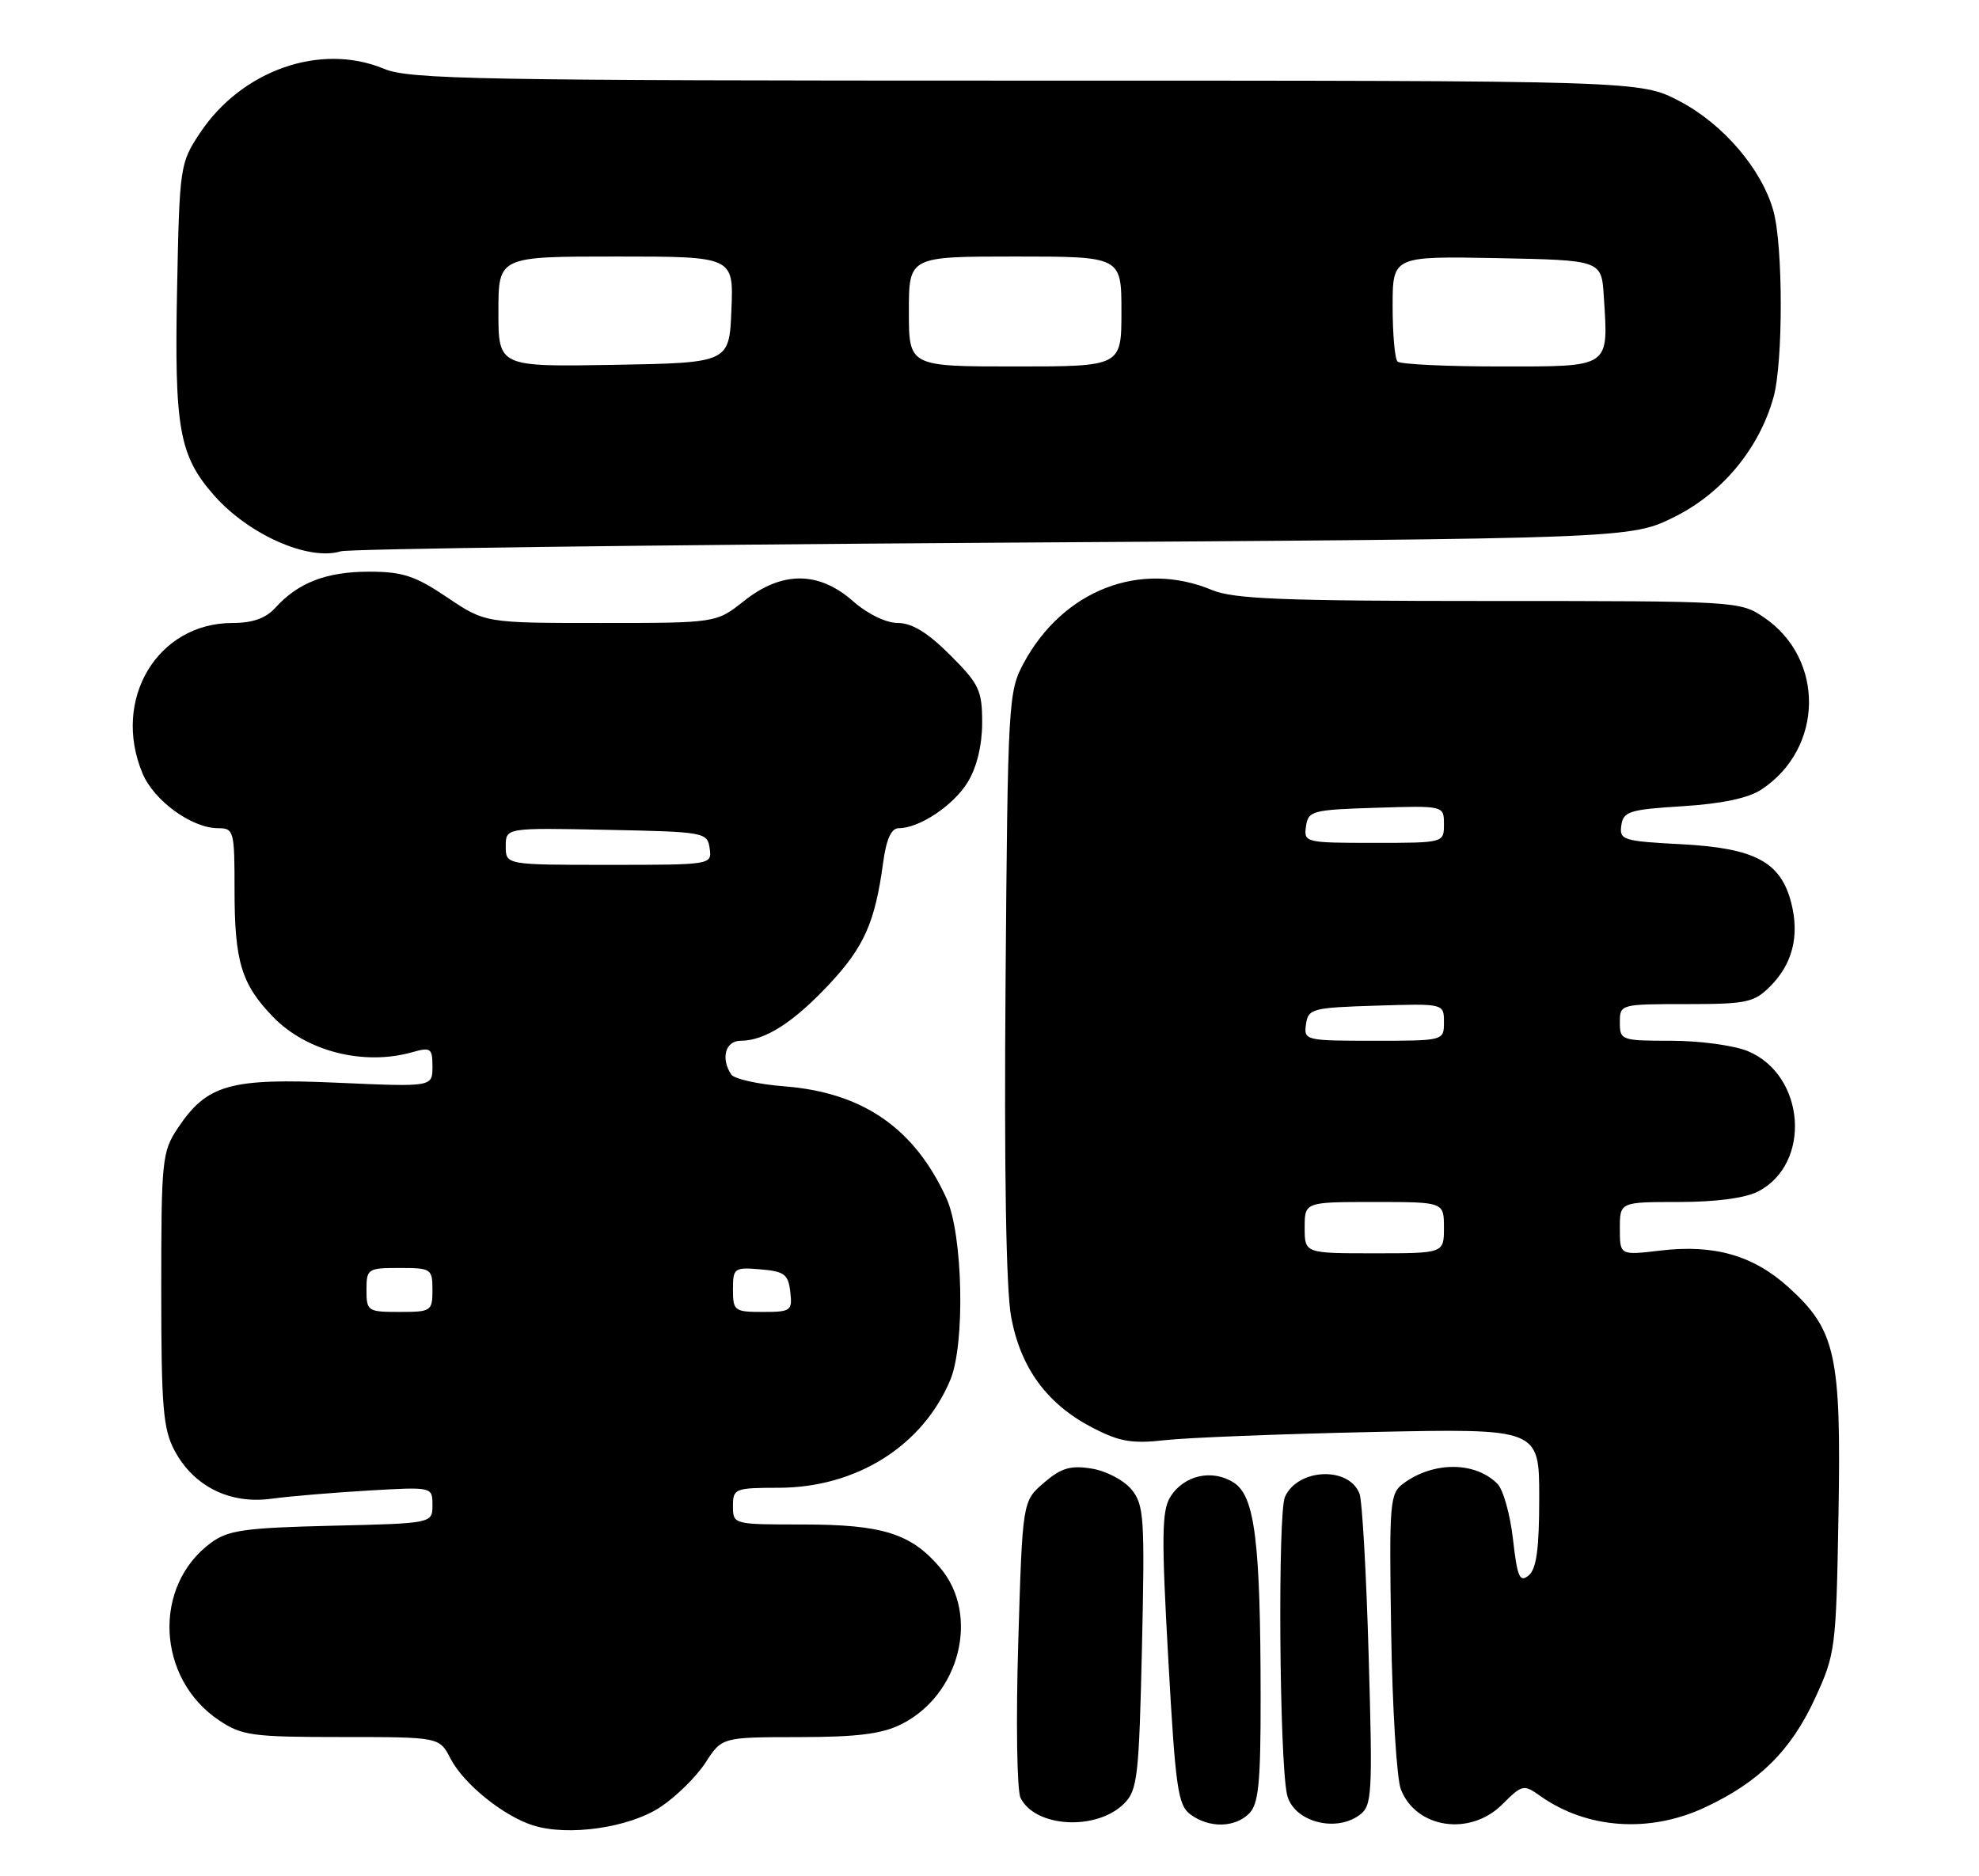 <?xml version="1.0" encoding="UTF-8" standalone="no"?>
<!DOCTYPE svg PUBLIC "-//W3C//DTD SVG 1.1//EN" "http://www.w3.org/Graphics/SVG/1.1/DTD/svg11.dtd" >
<svg xmlns="http://www.w3.org/2000/svg" xmlns:xlink="http://www.w3.org/1999/xlink" version="1.1" viewBox="0 0 270 256">
 <g >
 <path fill="currentColor"
d=" M 90.11 246.55 C 92.25 245.13 95.01 242.41 96.25 240.50 C 98.50 237.02 98.50 237.02 109.00 237.01 C 116.98 237.00 120.33 236.58 122.98 235.25 C 130.98 231.23 133.69 220.36 128.30 213.94 C 124.34 209.24 120.43 208.00 109.53 208.00 C 100.03 208.00 100.00 207.99 100.00 205.50 C 100.00 203.10 100.25 203.00 106.25 202.99 C 116.84 202.97 125.88 197.29 129.65 188.28 C 131.70 183.40 131.38 168.44 129.13 163.50 C 124.77 153.93 117.72 149.06 107.03 148.22 C 103.44 147.94 100.17 147.21 99.77 146.61 C 98.30 144.40 98.97 142.00 101.05 142.00 C 104.35 142.00 108.24 139.52 113.14 134.28 C 117.89 129.21 119.39 125.82 120.48 117.75 C 120.92 114.50 121.59 113.00 122.61 113.00 C 125.44 113.00 130.10 109.89 132.04 106.70 C 133.27 104.68 133.99 101.69 134.00 98.62 C 134.00 94.19 133.60 93.34 129.63 89.37 C 126.59 86.33 124.43 85.00 122.51 85.00 C 120.88 85.00 118.37 83.78 116.35 82.00 C 111.68 77.90 106.66 77.90 101.50 82.00 C 97.72 85.00 97.72 85.00 81.96 85.00 C 66.20 85.00 66.20 85.00 61.00 81.50 C 56.64 78.56 54.92 78.00 50.35 78.00 C 44.55 78.00 40.68 79.49 37.59 82.90 C 36.27 84.36 34.48 85.00 31.71 85.00 C 21.47 85.00 15.23 95.44 19.44 105.51 C 21.00 109.25 26.15 112.99 29.75 113.00 C 31.91 113.00 32.00 113.36 32.00 121.43 C 32.00 131.19 32.93 134.27 37.24 138.73 C 41.80 143.46 49.62 145.44 56.25 143.56 C 58.77 142.85 59.00 143.01 59.00 145.54 C 59.00 148.30 59.00 148.30 46.10 147.73 C 31.38 147.07 28.24 147.96 24.27 153.90 C 22.11 157.13 22.00 158.22 22.00 175.91 C 22.00 192.03 22.25 194.99 23.83 197.94 C 26.44 202.81 31.36 205.25 37.00 204.49 C 39.48 204.15 45.44 203.65 50.25 203.37 C 59.00 202.86 59.00 202.86 59.00 205.35 C 59.00 207.85 59.00 207.85 45.25 208.17 C 33.39 208.46 31.13 208.77 28.78 210.50 C 20.78 216.39 21.36 229.03 29.90 234.73 C 33.01 236.81 34.43 237.00 46.62 237.00 C 59.95 237.00 59.95 237.00 61.47 239.95 C 63.24 243.37 68.63 247.74 72.68 249.04 C 77.48 250.58 85.81 249.39 90.11 246.55 Z  M 153.37 246.07 C 155.19 244.26 155.40 242.39 155.80 224.79 C 156.20 207.05 156.09 205.32 154.37 203.22 C 153.34 201.96 150.90 200.68 148.92 200.37 C 146.05 199.91 144.78 200.28 142.42 202.31 C 139.50 204.82 139.50 204.82 138.92 224.16 C 138.60 234.87 138.74 244.31 139.24 245.31 C 141.25 249.36 149.63 249.82 153.37 246.07 Z  M 170.43 247.43 C 171.71 246.15 172.00 243.24 171.99 231.68 C 171.98 210.40 171.21 204.18 168.36 202.31 C 165.41 200.39 161.50 201.26 159.65 204.27 C 158.50 206.13 158.46 209.81 159.39 226.33 C 160.38 244.07 160.70 246.31 162.44 247.58 C 165.00 249.45 168.47 249.38 170.43 247.43 Z  M 185.47 247.65 C 187.20 246.38 187.28 244.97 186.73 225.90 C 186.41 214.68 185.85 204.73 185.48 203.79 C 184.02 200.03 177.08 200.33 175.31 204.23 C 174.32 206.43 174.54 239.78 175.58 244.79 C 176.35 248.46 182.09 250.12 185.47 247.65 Z  M 204.97 246.18 C 207.68 243.48 207.88 243.43 210.14 245.04 C 216.50 249.54 225.01 250.14 232.57 246.62 C 239.96 243.18 244.33 238.87 247.60 231.78 C 250.42 225.66 250.51 225.01 250.83 206.60 C 251.21 184.85 250.46 181.46 244.00 175.62 C 239.21 171.29 233.88 169.76 226.58 170.62 C 221.00 171.28 221.00 171.28 221.00 167.64 C 221.00 164.00 221.00 164.00 229.05 164.00 C 234.06 164.00 238.14 163.46 239.85 162.57 C 247.20 158.78 246.32 146.70 238.47 143.42 C 236.59 142.64 231.90 142.00 228.03 142.00 C 221.20 142.00 221.00 141.93 221.00 139.50 C 221.00 137.02 221.06 137.00 230.05 137.00 C 238.27 137.00 239.31 136.78 241.50 134.59 C 244.56 131.53 245.53 127.70 244.39 123.21 C 242.97 117.61 239.45 115.72 229.47 115.19 C 221.42 114.77 220.91 114.61 221.20 112.62 C 221.47 110.71 222.30 110.45 229.55 110.00 C 234.86 109.67 238.52 108.90 240.29 107.74 C 248.81 102.14 249.01 89.92 240.68 84.25 C 237.41 82.02 237.00 82.00 203.16 82.00 C 175.00 82.00 168.30 81.73 165.35 80.50 C 155.57 76.42 145.02 80.52 139.65 90.50 C 137.57 94.37 137.49 95.78 137.19 134.19 C 136.99 159.47 137.26 175.98 137.95 179.66 C 139.24 186.66 142.86 191.59 149.06 194.80 C 152.75 196.71 154.43 197.00 159.00 196.49 C 162.03 196.15 174.74 195.65 187.25 195.38 C 210.00 194.90 210.00 194.90 210.00 204.33 C 210.00 211.32 209.63 214.06 208.56 214.95 C 207.34 215.96 207.01 215.20 206.42 210.01 C 206.04 206.63 205.08 203.22 204.29 202.44 C 201.26 199.40 195.59 199.38 191.50 202.38 C 189.60 203.77 189.52 204.82 189.80 222.67 C 189.96 233.03 190.56 242.68 191.12 244.13 C 193.20 249.48 200.58 250.58 204.97 246.18 Z  M 135.50 74.05 C 222.50 73.50 222.50 73.50 228.50 70.50 C 235.01 67.25 240.03 61.16 241.97 54.18 C 243.29 49.41 243.28 33.56 241.95 28.78 C 240.37 23.08 235.09 16.91 229.12 13.79 C 223.77 11.00 223.77 11.00 140.01 11.00 C 65.37 11.00 55.83 10.83 52.40 9.39 C 43.76 5.79 32.97 9.56 27.26 18.18 C 24.56 22.26 24.49 22.72 24.16 39.41 C 23.78 58.47 24.44 62.16 29.19 67.57 C 33.92 72.95 42.11 76.57 46.50 75.22 C 47.60 74.89 87.65 74.36 135.50 74.05 Z  M 50.00 176.00 C 50.00 173.11 50.17 173.00 54.50 173.00 C 58.83 173.00 59.00 173.11 59.00 176.00 C 59.00 178.89 58.83 179.00 54.50 179.00 C 50.17 179.00 50.00 178.89 50.00 176.00 Z  M 100.00 175.94 C 100.00 173.01 100.17 172.89 103.75 173.19 C 107.01 173.46 107.54 173.86 107.82 176.25 C 108.12 178.85 107.91 179.00 104.07 179.00 C 100.20 179.00 100.00 178.85 100.00 175.94 Z  M 69.00 115.47 C 69.00 112.94 69.00 112.94 82.75 113.22 C 96.15 113.49 96.51 113.56 96.82 115.75 C 97.14 117.99 97.09 118.00 83.07 118.00 C 69.00 118.00 69.00 118.00 69.00 115.47 Z  M 178.00 167.50 C 178.00 164.00 178.00 164.00 187.50 164.00 C 197.00 164.00 197.00 164.00 197.00 167.50 C 197.00 171.00 197.00 171.00 187.50 171.00 C 178.00 171.00 178.00 171.00 178.00 167.50 Z  M 178.18 139.75 C 178.48 137.63 179.02 137.48 187.75 137.21 C 197.00 136.92 197.00 136.92 197.00 139.46 C 197.00 142.00 197.00 142.00 187.43 142.00 C 178.08 142.00 177.87 141.95 178.18 139.75 Z  M 178.18 112.75 C 178.48 110.63 179.02 110.48 187.75 110.21 C 197.00 109.92 197.00 109.92 197.00 112.46 C 197.00 115.00 197.00 115.00 187.43 115.00 C 178.08 115.00 177.87 114.95 178.18 112.75 Z  M 68.00 42.53 C 68.00 35.00 68.00 35.00 84.04 35.00 C 100.09 35.00 100.09 35.00 99.79 42.25 C 99.50 49.50 99.50 49.50 83.75 49.78 C 68.00 50.05 68.00 50.05 68.00 42.53 Z  M 124.00 42.50 C 124.00 35.00 124.00 35.00 138.50 35.00 C 153.00 35.00 153.00 35.00 153.00 42.50 C 153.00 50.00 153.00 50.00 138.50 50.00 C 124.00 50.00 124.00 50.00 124.00 42.50 Z  M 190.67 49.33 C 190.30 48.97 190.00 45.58 190.00 41.81 C 190.00 34.95 190.00 34.95 204.25 35.22 C 218.50 35.50 218.50 35.50 218.81 40.43 C 219.44 50.28 219.85 50.00 204.65 50.00 C 197.32 50.00 191.03 49.70 190.67 49.33 Z "/>
</g>
</svg>